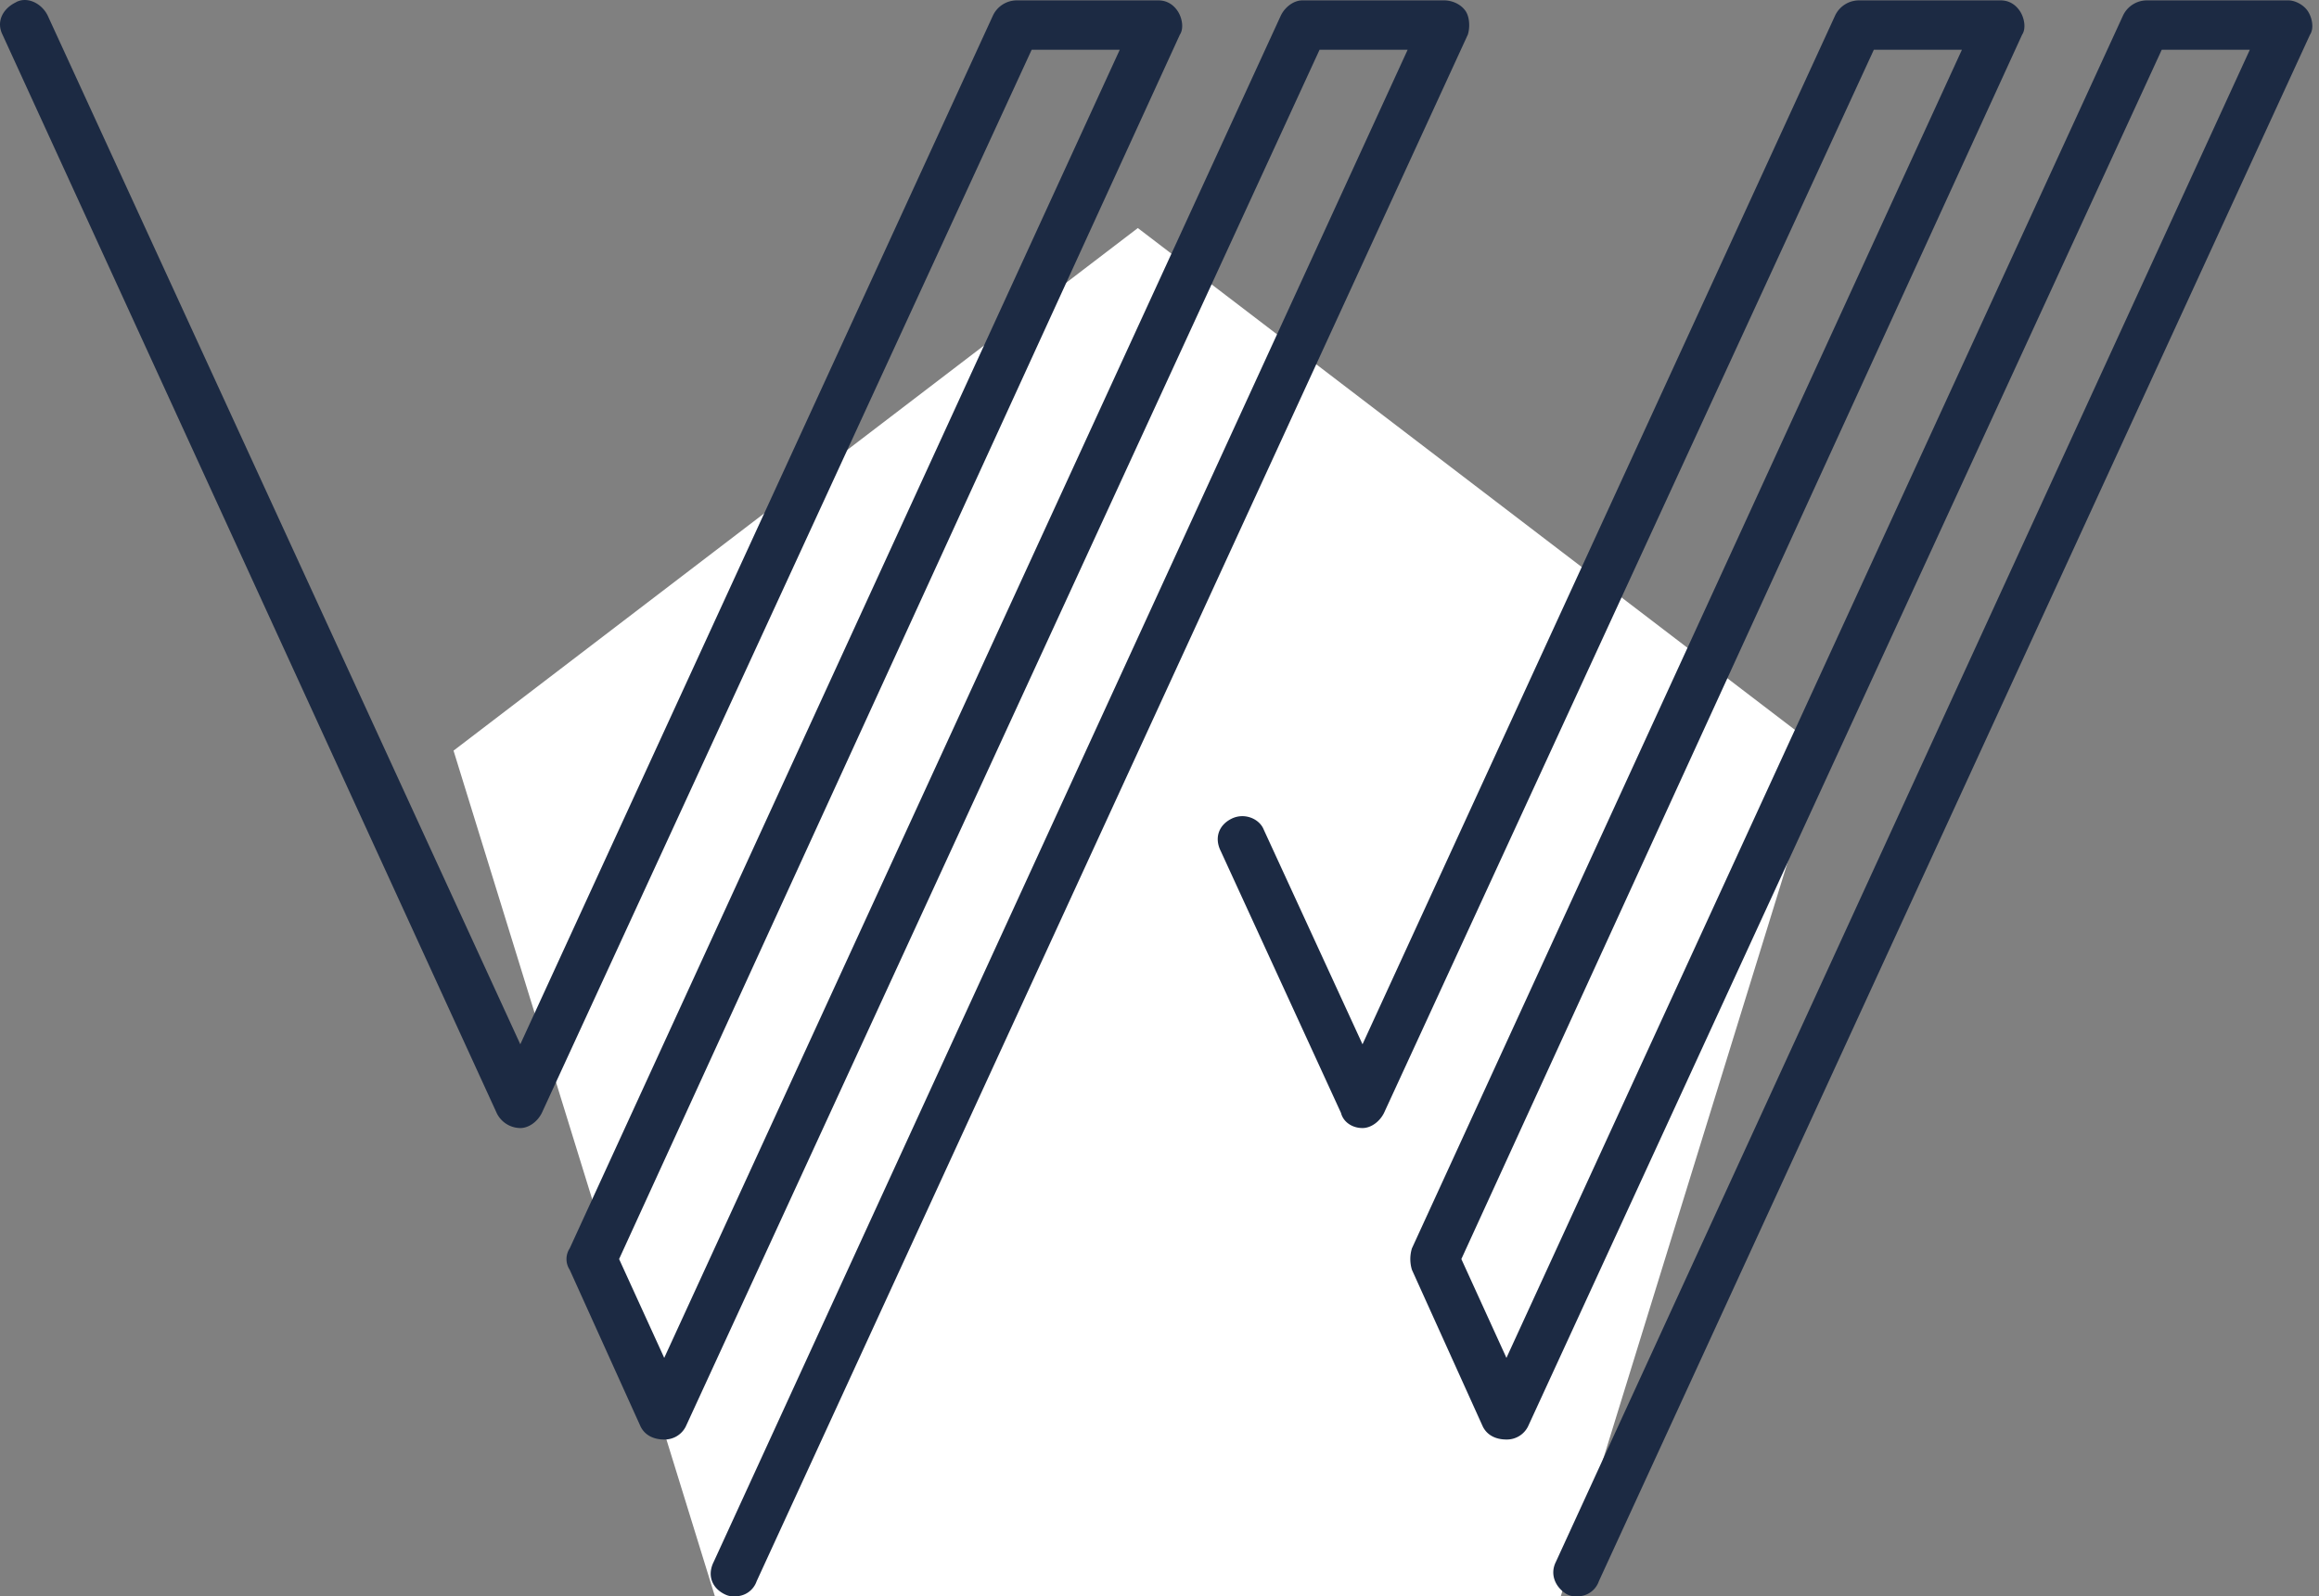 <svg xmlns="http://www.w3.org/2000/svg" width="61" height="42" viewBox="0 0 61 42">
    <rect x="0" y="0" width="61" height="42" fill="#808080" stroke="none"/>
    <g fill="none" fill-rule="evenodd">
        <path fill="#FFF" d="M29.93 6l18 13.75L41.055 42h-22.25L11.93 19.75z"/>
        <path fill="#1C2A43" d="M19.338 42c-.113 0-.17 0-.283-.057-.339-.17-.452-.508-.282-.847L37.027 1.31H34.71L18.038 37.535a.622.622 0 0 1-.565.34c-.283 0-.509-.114-.622-.34l-1.865-4.125a.513.513 0 0 1 0-.565L29.454 1.31h-2.317L14.252 29.284c-.113.226-.34.396-.566.396a.695.695 0 0 1-.621-.396L.067.914c-.17-.339 0-.678.339-.847.282-.17.678 0 .847.339l12.433 27.07L26.12.406A.695.695 0 0 1 26.74.01h3.73c.226 0 .396.113.509.283.113.17.17.452.056.621l-14.75 32.213 1.187 2.6L33.693.406c.112-.226.339-.396.565-.396h3.73c.226 0 .452.113.565.283.113.17.113.452.056.621l-18.706 40.69a.588.588 0 0 1-.565.396zm22.153 0c-.113 0-.17 0-.282-.057-.283-.17-.452-.508-.283-.847L59.18 1.31h-2.317L40.192 37.535a.622.622 0 0 1-.566.34c-.282 0-.508-.114-.621-.34L37.14 33.41a.963.963 0 0 1 0-.565L51.607 1.31H49.29L36.405 29.284c-.113.226-.339.396-.565.396-.283 0-.509-.17-.565-.396L32.11 22.39c-.17-.34-.056-.679.283-.848.339-.17.734 0 .847.282l2.6 5.652L48.273.406a.695.695 0 0 1 .622-.396h3.73c.226 0 .395.113.508.283.113.17.17.452.057.621L38.44 33.127l1.186 2.6L55.846.406a.695.695 0 0 1 .622-.396h3.73c.17 0 .395.113.508.283.113.17.17.452.057.621l-18.706 40.69a.588.588 0 0 1-.566.396z"/>
    </g>
</svg>
